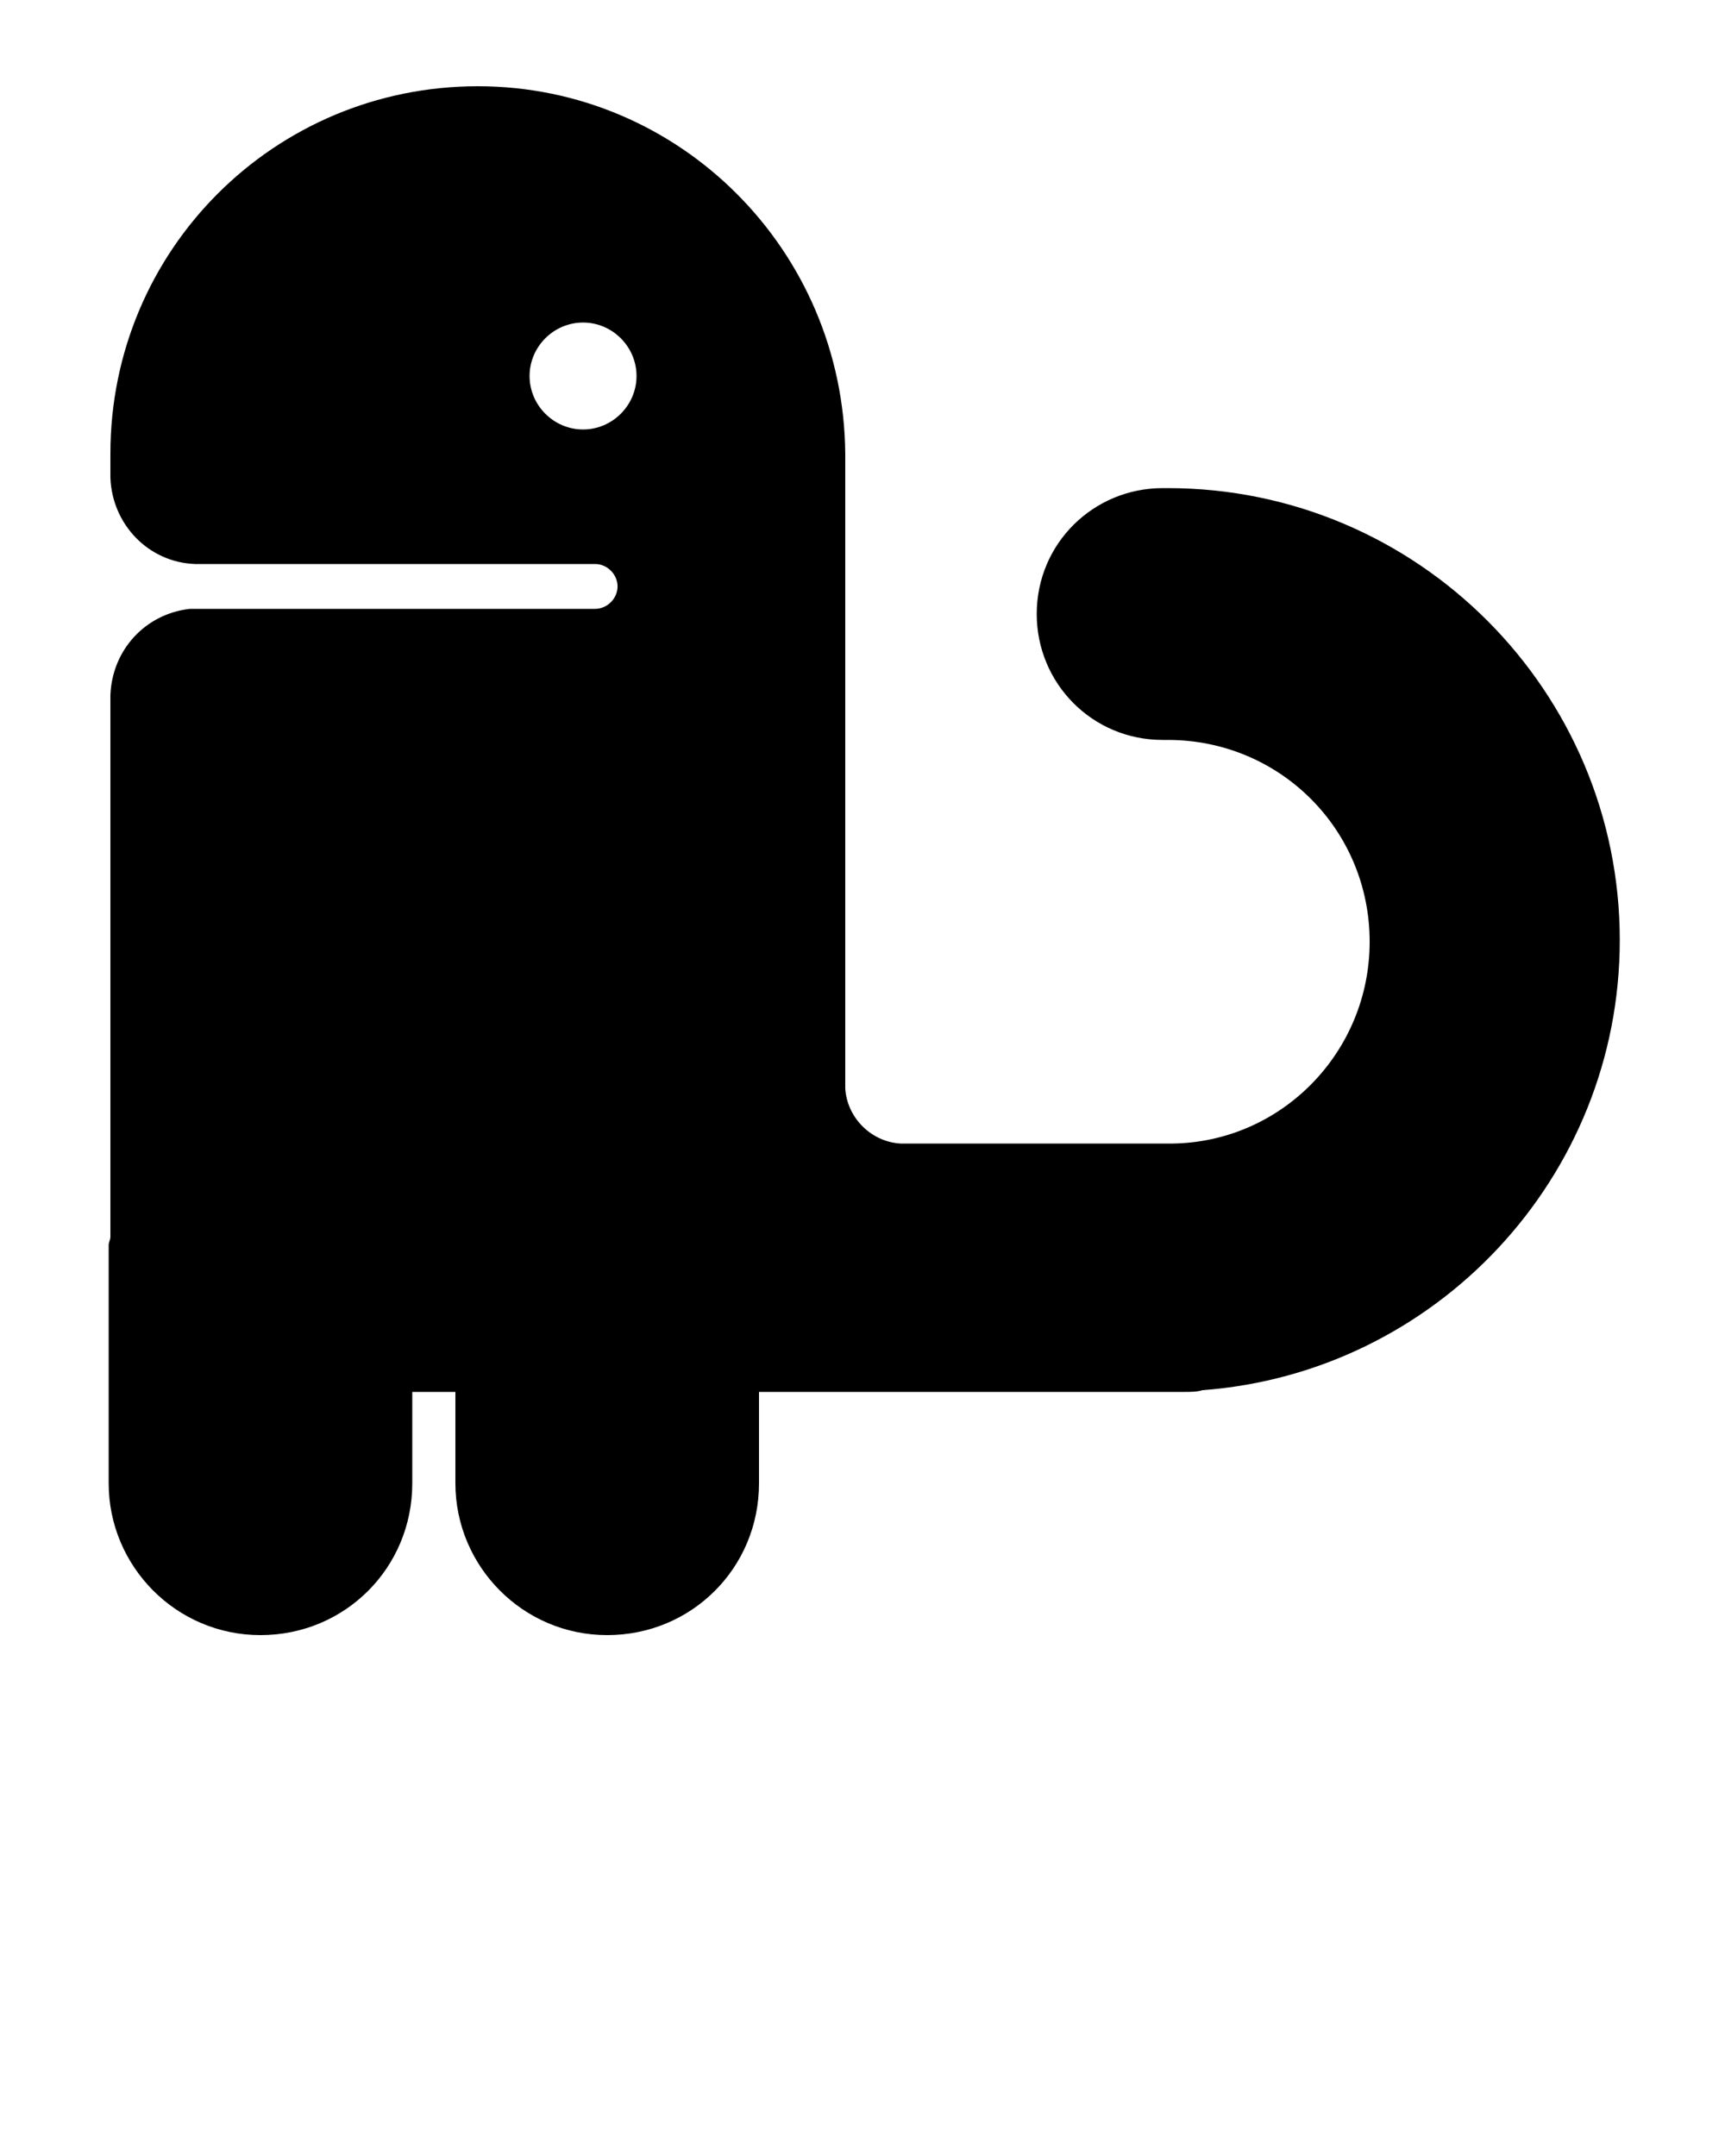 <?xml version="1.0" encoding="utf-8"?>
<!-- Generator: Adobe Illustrator 19.2.1, SVG Export Plug-In . SVG Version: 6.00 Build 0)  -->
<svg version="1.1" id="Layer_1" xmlns="http://www.w3.org/2000/svg" xmlns:xlink="http://www.w3.org/1999/xlink" x="0px" y="0px"
	 viewBox="0 0 100 125" style="enable-background:new 0 0 100 125;" xml:space="preserve">
<g>
	<path d="M11.2,32.7"/>
	<path d="M11.8,32.7"/>
	<path d="M6.4,27.5v0.1v-0.2C6.4,27.5,6.4,27.5,6.4,27.5z"/>
	<path d="M6.4,40.4L6.4,40.4v-0.1V40.4z"/>
	<path d="M12.1,35.3"/>
	<path d="M11,35.3"/>
	<path d="M11.8,32.7h22.7c0.7,0,1.3,0.6,1.3,1.3s-0.6,1.3-1.3,1.3H12.1H11c-2.6,0.3-4.5,2.4-4.6,5v0.2v31.2c0,0.2-0.1,0.3-0.1,0.5
		V86c0,4.8,3.9,8.8,8.8,8.8s8.8-3.9,8.8-8.8v-5.3h2.5V86c0,4.8,3.9,8.8,8.8,8.8S44,90.9,44,86v-5.3h24c-0.1,0,0.1,0,0.2,0h-0.1h0.6
		c0.3,0,0.7,0,1-0.1c13.5-1,24.2-12.3,24.2-26.1c0-14.4-11.7-26.2-26.2-26.2l0,0c-0.1,0-0.2,0-0.3,0c-4,0-7.3,3.2-7.3,7.3
		c0,4,3.2,7.3,7.3,7.3c0.1,0,0.2,0,0.3,0l0,0c6.5,0,11.7,5.2,11.7,11.7c0,6.4-5.1,11.6-11.4,11.7H52.2c-1.7-0.1-3.1-1.5-3.2-3.2
		V26.3C48.9,14.5,39.4,5,27.7,5C15.9,5,6.4,14.5,6.4,26.3v1.2v0.2c0.1,2.7,2.2,4.9,4.9,5H11.8z M6.4,74c0-0.2,0-0.3,0-0.5
		s0-0.3,0-0.5V74z M33.8,24.9c-1.7,0-3.1-1.4-3.1-3.1s1.4-3.1,3.1-3.1s3.1,1.4,3.1,3.1C36.9,23.5,35.5,24.9,33.8,24.9z"/>
	<path d="M6.4,74v-1c0,0.2,0,0.3,0,0.5S6.4,73.8,6.4,74z"/>
</g>
</svg>
